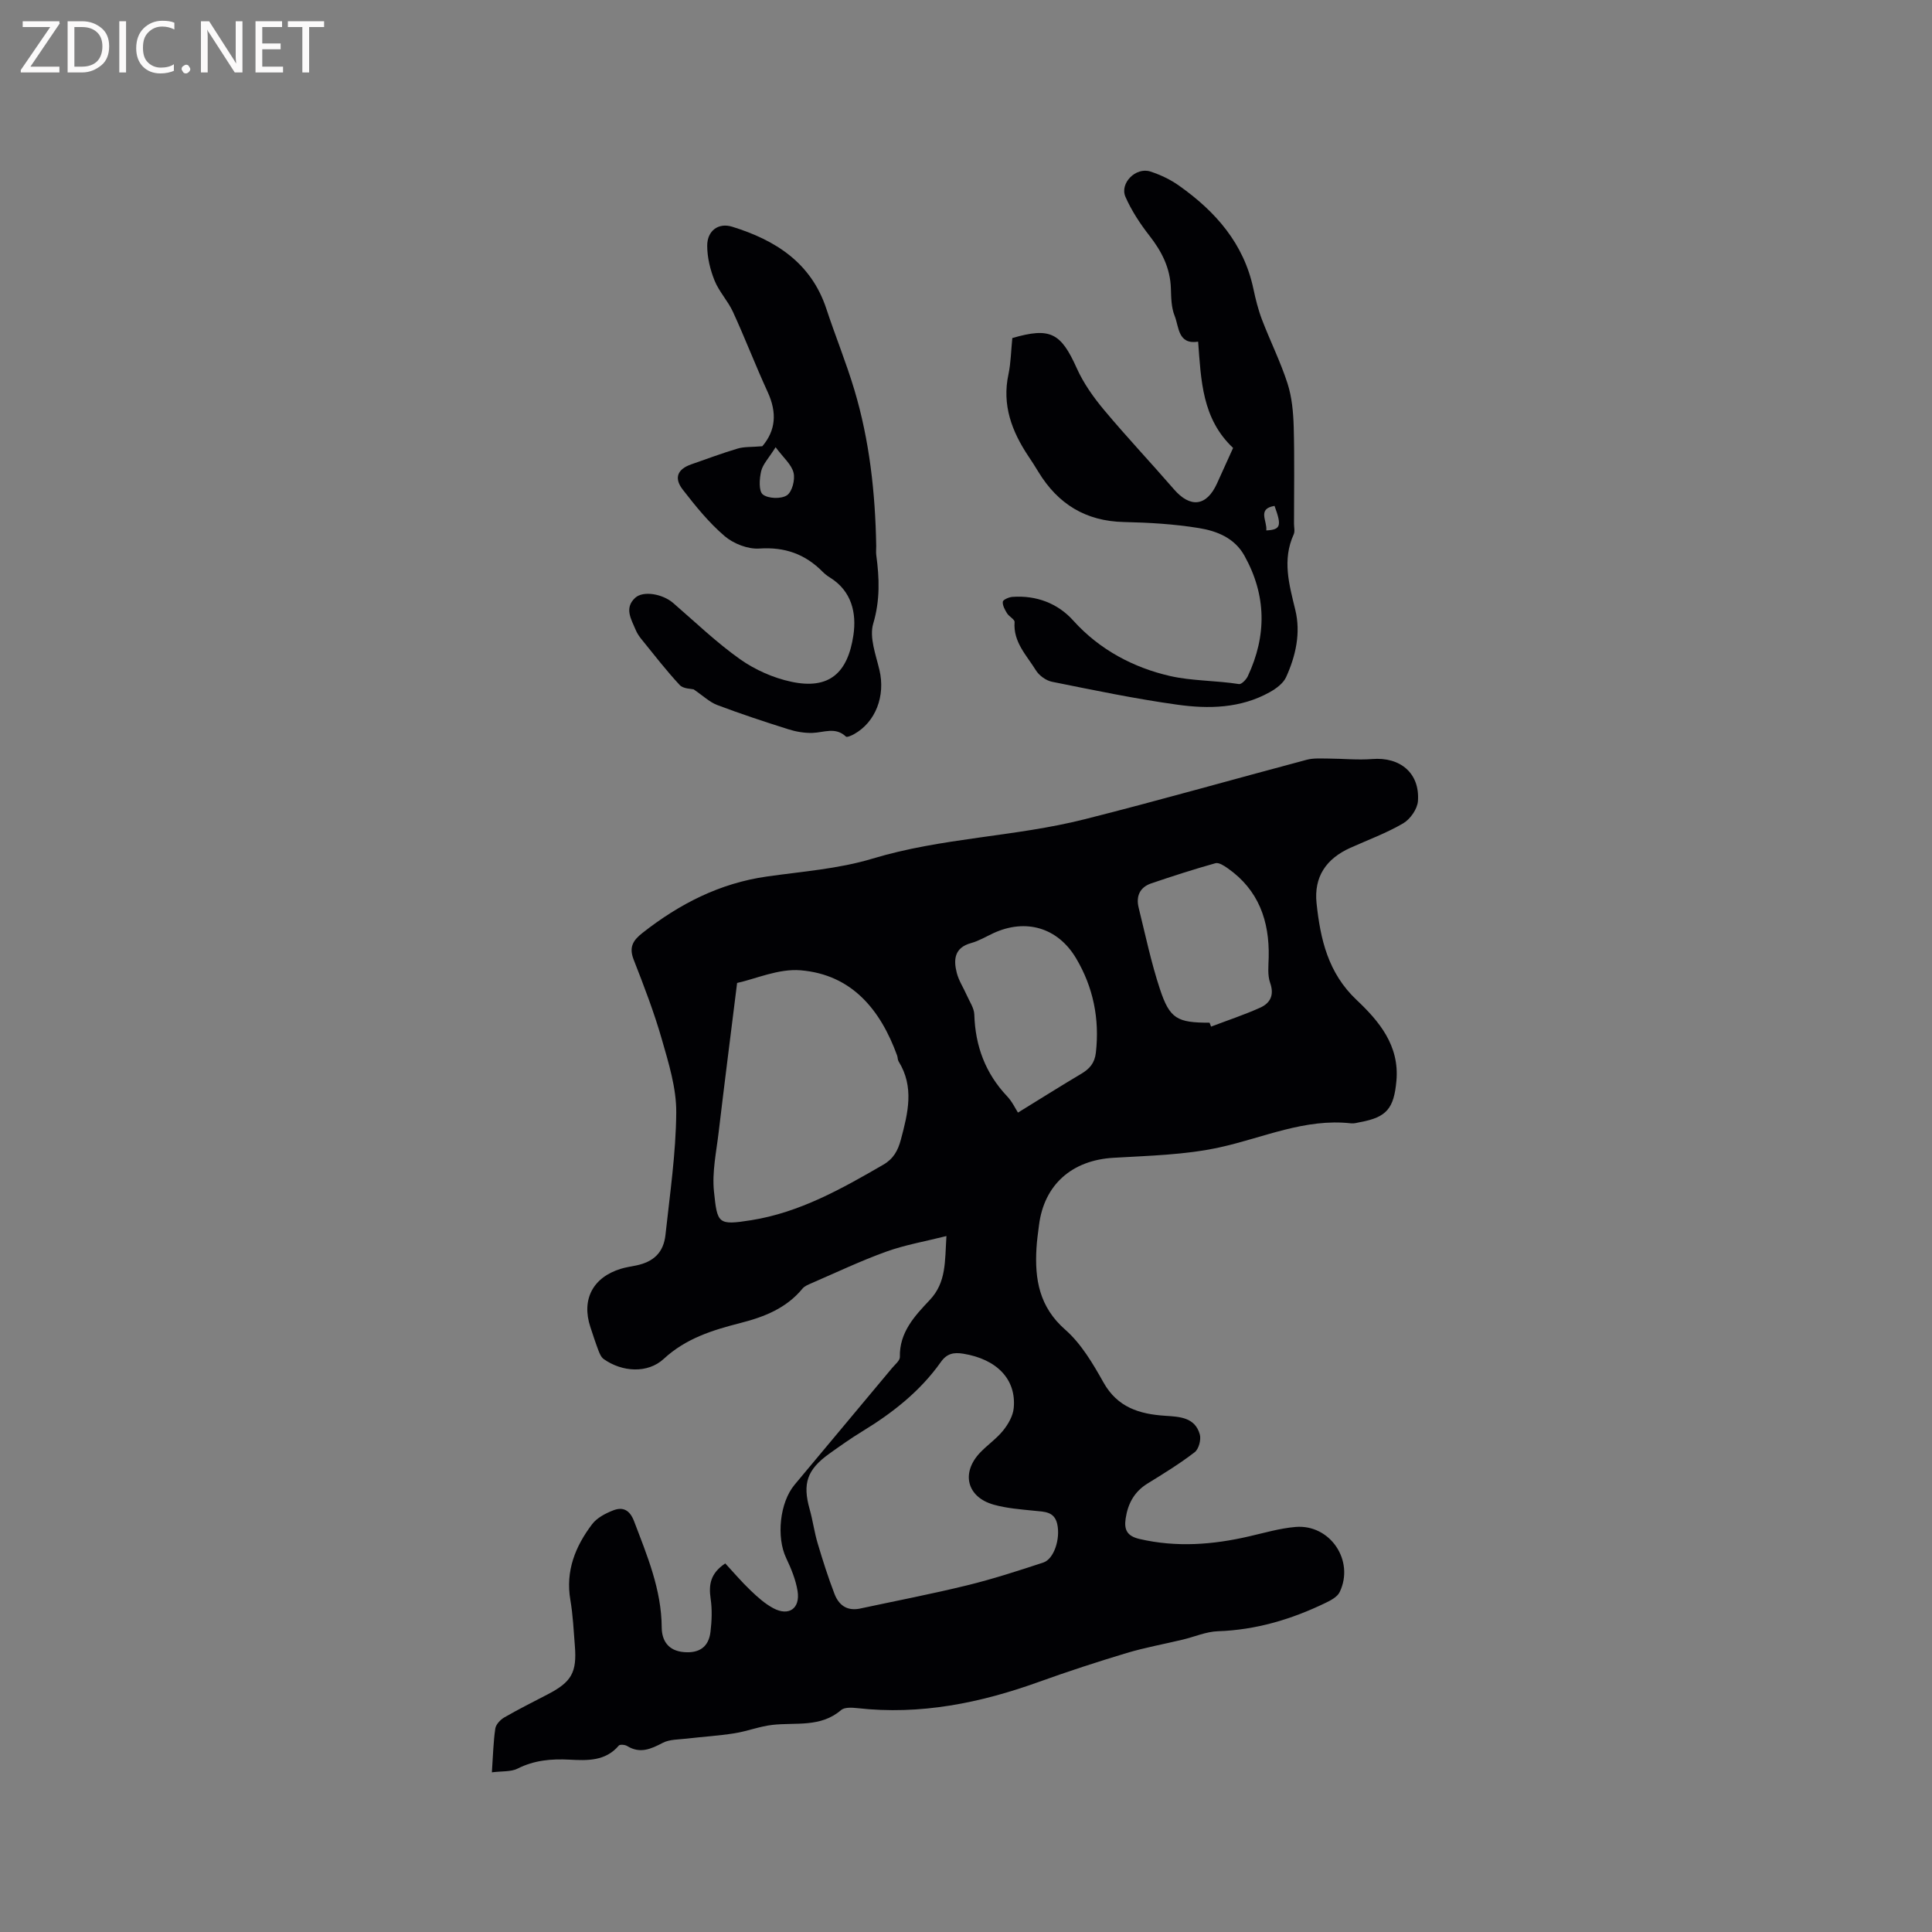 <svg enable-background="new 0 0 400 400" viewBox="0 0 400 400" xmlns="http://www.w3.org/2000/svg"><rect x="0" y="0" width="400" height="400" fill="#808080" stroke="none"/><path d="m101.84 366.94c.25-3.6.3-6.36.71-9.07.13-.85 1.04-1.82 1.85-2.29 2.93-1.69 5.96-3.21 8.97-4.77 4.95-2.56 6.09-4.53 5.65-10.05-.25-3.17-.4-6.37-.93-9.49-1.04-6.01 1.02-11.1 4.5-15.7 1-1.32 2.76-2.24 4.36-2.86 2.02-.79 3.44-.09 4.33 2.25 2.71 7.13 5.67 14.13 5.72 21.97.02 2.79 1.38 4.84 4.57 5.12 3.18.28 5.16-1.05 5.53-4.2.27-2.26.36-4.61.03-6.85-.42-2.89-.07-5.25 3.03-7.31 1.69 1.82 3.37 3.81 5.25 5.6 1.44 1.38 2.99 2.77 4.73 3.69 3.19 1.69 5.56.04 4.99-3.57-.38-2.35-1.34-4.68-2.37-6.85-2.04-4.3-1.34-11.47 1.75-15.16 6.73-8.06 13.47-16.11 20.19-24.17.6-.73 1.63-1.53 1.61-2.28-.13-5.11 3.09-8.52 6.16-11.77 3.49-3.68 3.14-8.01 3.48-13.27-4.44 1.12-8.58 1.83-12.47 3.23-5.26 1.9-10.34 4.31-15.48 6.54-.66.29-1.43.59-1.86 1.12-3.35 4.07-7.93 5.86-12.83 7.11-5.76 1.47-11.3 3.18-15.89 7.43-3.32 3.07-8.62 2.75-12.44.03-.53-.38-.85-1.16-1.1-1.82-.6-1.58-1.12-3.2-1.65-4.8-1.89-5.7.52-10.31 6.34-12.07 1.01-.31 2.07-.46 3.11-.67 3.64-.75 5.7-2.68 6.1-6.35.91-8.43 2.16-16.87 2.23-25.32.04-5.06-1.57-10.22-2.99-15.18-1.6-5.58-3.7-11.04-5.82-16.46-1.01-2.58-.18-3.98 1.82-5.55 7.64-6 15.97-10.28 25.71-11.67 7.34-1.05 14.87-1.58 21.91-3.71 14.38-4.35 29.46-4.5 43.9-8.15 15.39-3.88 30.66-8.24 46.01-12.32 1.39-.37 2.92-.25 4.38-.25 3.06.01 6.14.34 9.17.1 5.8-.47 9.89 2.92 9.47 8.71-.12 1.64-1.59 3.74-3.05 4.6-3.45 2.02-7.27 3.42-10.94 5.07-5.01 2.25-7.58 6-7 11.49.79 7.4 2.36 14.41 8.28 20 4.64 4.38 8.93 9.44 8.25 16.79-.52 5.64-1.97 7.5-7.47 8.51-.62.12-1.27.32-1.88.26-9.6-1.09-18.21 2.99-27.25 4.97-7.15 1.57-14.64 1.72-22 2.16-8.57.5-14.35 5.55-15.4 13.98-.2 1.58-.43 3.15-.52 4.74-.38 6.44.58 12.15 5.95 16.86 3.31 2.9 5.73 7.02 7.93 10.94 2.89 5.16 7.44 6.54 12.73 6.89 3.02.2 6.21.3 7.21 3.87.3 1.08-.22 3.03-1.06 3.67-3.09 2.38-6.44 4.44-9.77 6.49-2.75 1.7-4.07 4.17-4.53 7.26-.35 2.35.33 3.63 2.88 4.22 7.63 1.77 15.15 1.2 22.67-.54 3.19-.73 6.39-1.68 9.63-1.95 7.17-.6 12.27 6.99 9.13 13.49-.48 1-1.84 1.71-2.94 2.24-7.03 3.4-14.36 5.59-22.26 5.86-2.44.08-4.84 1.15-7.26 1.73-3.88.93-7.83 1.64-11.64 2.78-6.08 1.83-12.12 3.8-18.09 5.95-12.2 4.4-24.63 6.93-37.68 5.46-1.11-.12-2.63-.21-3.35.4-4.24 3.66-9.37 2.52-14.22 3.07-2.65.3-5.21 1.32-7.86 1.74-3.3.52-6.65.72-9.97 1.11-1.64.19-3.47.14-4.86.86-2.47 1.29-4.71 2.31-7.39.66-.45-.28-1.49-.36-1.72-.09-2.76 3.26-6.51 3.11-10.18 2.92-3.77-.2-7.33.1-10.8 1.86-1.38.68-3.19.49-5.3.76zm76.06-33.87c7.44-1.6 14.92-3.03 22.31-4.84 5.33-1.3 10.57-3.01 15.79-4.72 2.22-.73 3.57-4.9 2.89-7.97-.59-2.63-2.67-2.54-4.71-2.75-2.83-.29-5.71-.5-8.43-1.26-5.56-1.55-6.82-6.57-2.85-10.76 1.53-1.61 3.43-2.9 4.8-4.61 1.05-1.31 2.03-3.02 2.18-4.63.57-5.98-3.52-10.13-10.44-11.26-1.99-.33-3.41-.03-4.63 1.7-4.29 6.07-10 10.55-16.3 14.39-2.35 1.43-4.6 3.03-6.84 4.63-4.59 3.29-5.54 6.18-4.04 11.48.66 2.34.97 4.78 1.67 7.1 1.05 3.53 2.17 7.05 3.49 10.48.85 2.16 2.43 3.5 5.11 3.02zm-25.29-129.56c-1.37 11-2.64 20.95-3.82 30.9-.48 4.09-1.39 8.27-.97 12.28.7 6.65.77 7.04 7.71 5.94 10-1.59 18.72-6.49 27.36-11.5 2.07-1.2 3.02-2.9 3.63-5.2 1.46-5.49 2.82-10.87-.48-16.19-.21-.34-.16-.83-.31-1.23-3.46-9.5-9.39-16.73-19.95-17.62-4.59-.39-9.4 1.81-13.17 2.62zm58.15 26.84c4.54-2.79 8.77-5.46 13.08-8.02 1.74-1.03 2.8-2.21 3.05-4.4.79-7-.55-13.56-4.1-19.53-3.81-6.41-10.46-8.26-17.09-5.21-1.54.71-3.03 1.62-4.64 2.06-3.47.95-3.68 3.42-2.97 6.17.41 1.61 1.38 3.07 2.06 4.61.58 1.33 1.53 2.67 1.57 4.03.2 6.51 2.29 12.15 6.8 16.92 1.06 1.12 1.74 2.61 2.24 3.37zm39.67-18.61c.1.27.21.54.31.81 3.39-1.29 6.84-2.43 10.14-3.91 2.12-.95 2.99-2.61 2.08-5.18-.56-1.59-.33-3.51-.29-5.27.17-7.53-2.09-13.94-8.48-18.42-.75-.53-1.85-1.25-2.55-1.05-4.47 1.25-8.89 2.68-13.28 4.17-2.39.81-3.2 2.68-2.61 5.05 1.39 5.63 2.58 11.34 4.4 16.84 2.04 6.18 3.6 6.96 10.28 6.96z" fill="#010104"/><path d="m209.59 69.99c7.87-2.29 10.06-1.07 13.34 6.24 1.39 3.1 3.44 6 5.63 8.62 4.68 5.6 9.7 10.92 14.48 16.44 3.41 3.94 6.76 3.56 8.92-1.18 1.14-2.5 2.27-5.01 3.34-7.37-6.45-6.06-6.63-14.04-7.24-22-4.22.65-3.94-3.07-4.87-5.37-.69-1.71-.71-3.74-.77-5.64-.13-4.22-1.88-7.66-4.44-10.93-1.93-2.47-3.7-5.17-4.96-8.03-1.25-2.84 2.15-6.23 5.15-5.26 2.08.68 4.16 1.66 5.94 2.93 7.55 5.34 13.4 11.96 15.39 21.35.46 2.17 1 4.35 1.79 6.41 1.69 4.42 3.82 8.68 5.27 13.17.92 2.85 1.2 5.99 1.29 9.02.18 6.67.06 13.35.06 20.03 0 .74.22 1.59-.06 2.21-2.42 5.3-.94 10.4.33 15.65 1.16 4.77.09 9.52-1.91 13.92-.59 1.29-2.06 2.37-3.37 3.1-6.03 3.37-12.67 3.51-19.2 2.59-8.69-1.21-17.3-3.01-25.9-4.74-1.25-.25-2.68-1.3-3.35-2.4-1.9-3.08-4.71-5.82-4.39-9.96.04-.55-1.14-1.13-1.56-1.81-.45-.73-.96-1.64-.88-2.4.04-.41 1.26-.95 1.98-1 4.95-.36 9.4 1.33 12.6 4.89 5.5 6.12 12.59 9.79 20.09 11.5 4.45 1.02 9.48.91 14.23 1.66.52.08 1.49-.92 1.82-1.62 3.95-8.42 3.87-16.77-.7-24.97-2.05-3.68-5.72-5.11-9.43-5.71-5.09-.83-10.3-1.14-15.47-1.25-7.94-.16-13.7-3.72-17.75-10.38-.66-1.09-1.34-2.16-2.05-3.21-3.46-5.18-5.53-10.65-4.14-17.04.49-2.35.52-4.82.79-7.46zm52.58 39.83c3.01-.16 3.22-.93 1.71-5.08-3.65.6-1.48 3.1-1.71 5.08z" fill="#010104"/><path d="m157.83 92.39c2.77-3.25 3.09-6.93 1.1-11.25-2.51-5.46-4.66-11.09-7.17-16.55-1.04-2.28-2.89-4.2-3.82-6.51-.91-2.26-1.52-4.8-1.52-7.22 0-3.05 2.27-4.81 5.17-3.92 8.93 2.76 16.34 7.44 19.49 16.97 1.85 5.62 4.1 11.11 5.8 16.78 3.15 10.52 4.34 21.36 4.53 32.32.01.64-.07 1.28.01 1.91.65 4.77.81 9.35-.63 14.2-.84 2.83.54 6.43 1.29 9.6 1.26 5.34-.76 10.78-5.28 13.29-.51.28-1.44.69-1.65.5-2.17-2.07-4.58-.84-6.95-.77-1.65.05-3.39-.25-4.97-.75-4.95-1.56-9.88-3.19-14.73-5.02-1.59-.6-2.91-1.9-4.9-3.25-.48-.13-2.12-.09-2.87-.89-2.81-3.02-5.34-6.31-7.94-9.51-.46-.57-.89-1.21-1.17-1.89-.91-2.19-2.43-4.51-.13-6.64 1.67-1.56 5.71-.83 7.89 1.06 4.57 3.95 8.95 8.17 13.85 11.64 3.1 2.19 6.88 3.87 10.6 4.66 7.85 1.68 11.7-1.82 12.86-9.65.67-4.56-.34-9.13-4.86-11.93-.54-.33-1.05-.73-1.5-1.18-3.62-3.67-7.84-5.18-13.12-4.82-2.37.16-5.36-1.01-7.2-2.59-3.25-2.78-6.02-6.21-8.66-9.62-1.87-2.42-1.07-4.23 1.76-5.22 3.2-1.11 6.37-2.31 9.62-3.27 1.38-.41 2.9-.29 5.1-.48zm2.75.2c-1.43 2.29-2.65 3.52-2.99 4.96-.37 1.57-.53 4.12.34 4.82 1.11.88 3.79.97 4.99.18 1.08-.71 1.73-3.23 1.38-4.66-.41-1.72-2.1-3.11-3.72-5.3z" fill="#010104"/><g fill="#fbfafa"><path d="m12.4 4.8-6.1 9h6v1.2h-8v-.5l6.1-8.9h-5.7v-1.2h7.6v.4z"/><path d="m14 15v-10.6h3c1.6 0 2.9.5 4 1.4s1.6 2.2 1.6 3.8-.5 3-1.6 3.9-2.4 1.5-4 1.5zm1.4-9.4v8.2h1.6c1.3 0 2.4-.4 3.1-1.1s1.1-1.8 1.1-3.1-.4-2.3-1.2-3-1.8-1-3.1-1z"/><path d="m26.1 4.4v10.6h-1.4v-10.6z"/><path d="m36.1 14.6c-.8.4-1.8.6-2.9.6-1.5 0-2.7-.5-3.6-1.4s-1.4-2.2-1.4-3.8c0-1.7.5-3.1 1.5-4.1s2.3-1.6 3.9-1.6c1 0 1.8.1 2.5.4v1.4c-.8-.4-1.6-.6-2.5-.6-1.2 0-2.1.4-2.9 1.2s-1.1 1.8-1.1 3.2c0 1.3.3 2.3 1 3s1.6 1.1 2.7 1.1c1 0 2-.2 2.7-.7v1.3z"/><path d="m37.6 14.3c0-.2.1-.5.3-.6s.4-.3.6-.3c.3 0 .5.1.6.3s.3.4.3.6-.1.4-.3.6-.4.3-.6.3c-.3 0-.5-.1-.6-.3s-.3-.4-.3-.6z"/><path d="m50.2 15h-1.6l-5.3-8.2c-.2-.2-.3-.5-.4-.7 0 .2.1.7.1 1.5v7.4h-1.4v-10.6h1.7l5.2 8.1c.2.4.4.6.4.7 0-.3-.1-.8-.1-1.5v-7.3h1.4z"/><path d="m58.6 15h-5.7v-10.6h5.5v1.2h-4.1v3.4h3.8v1.2h-3.8v3.6h4.3z"/><path d="m67.1 5.6h-3.1v9.4h-1.4v-9.4h-3v-1.2h7.5z"/></g></svg>